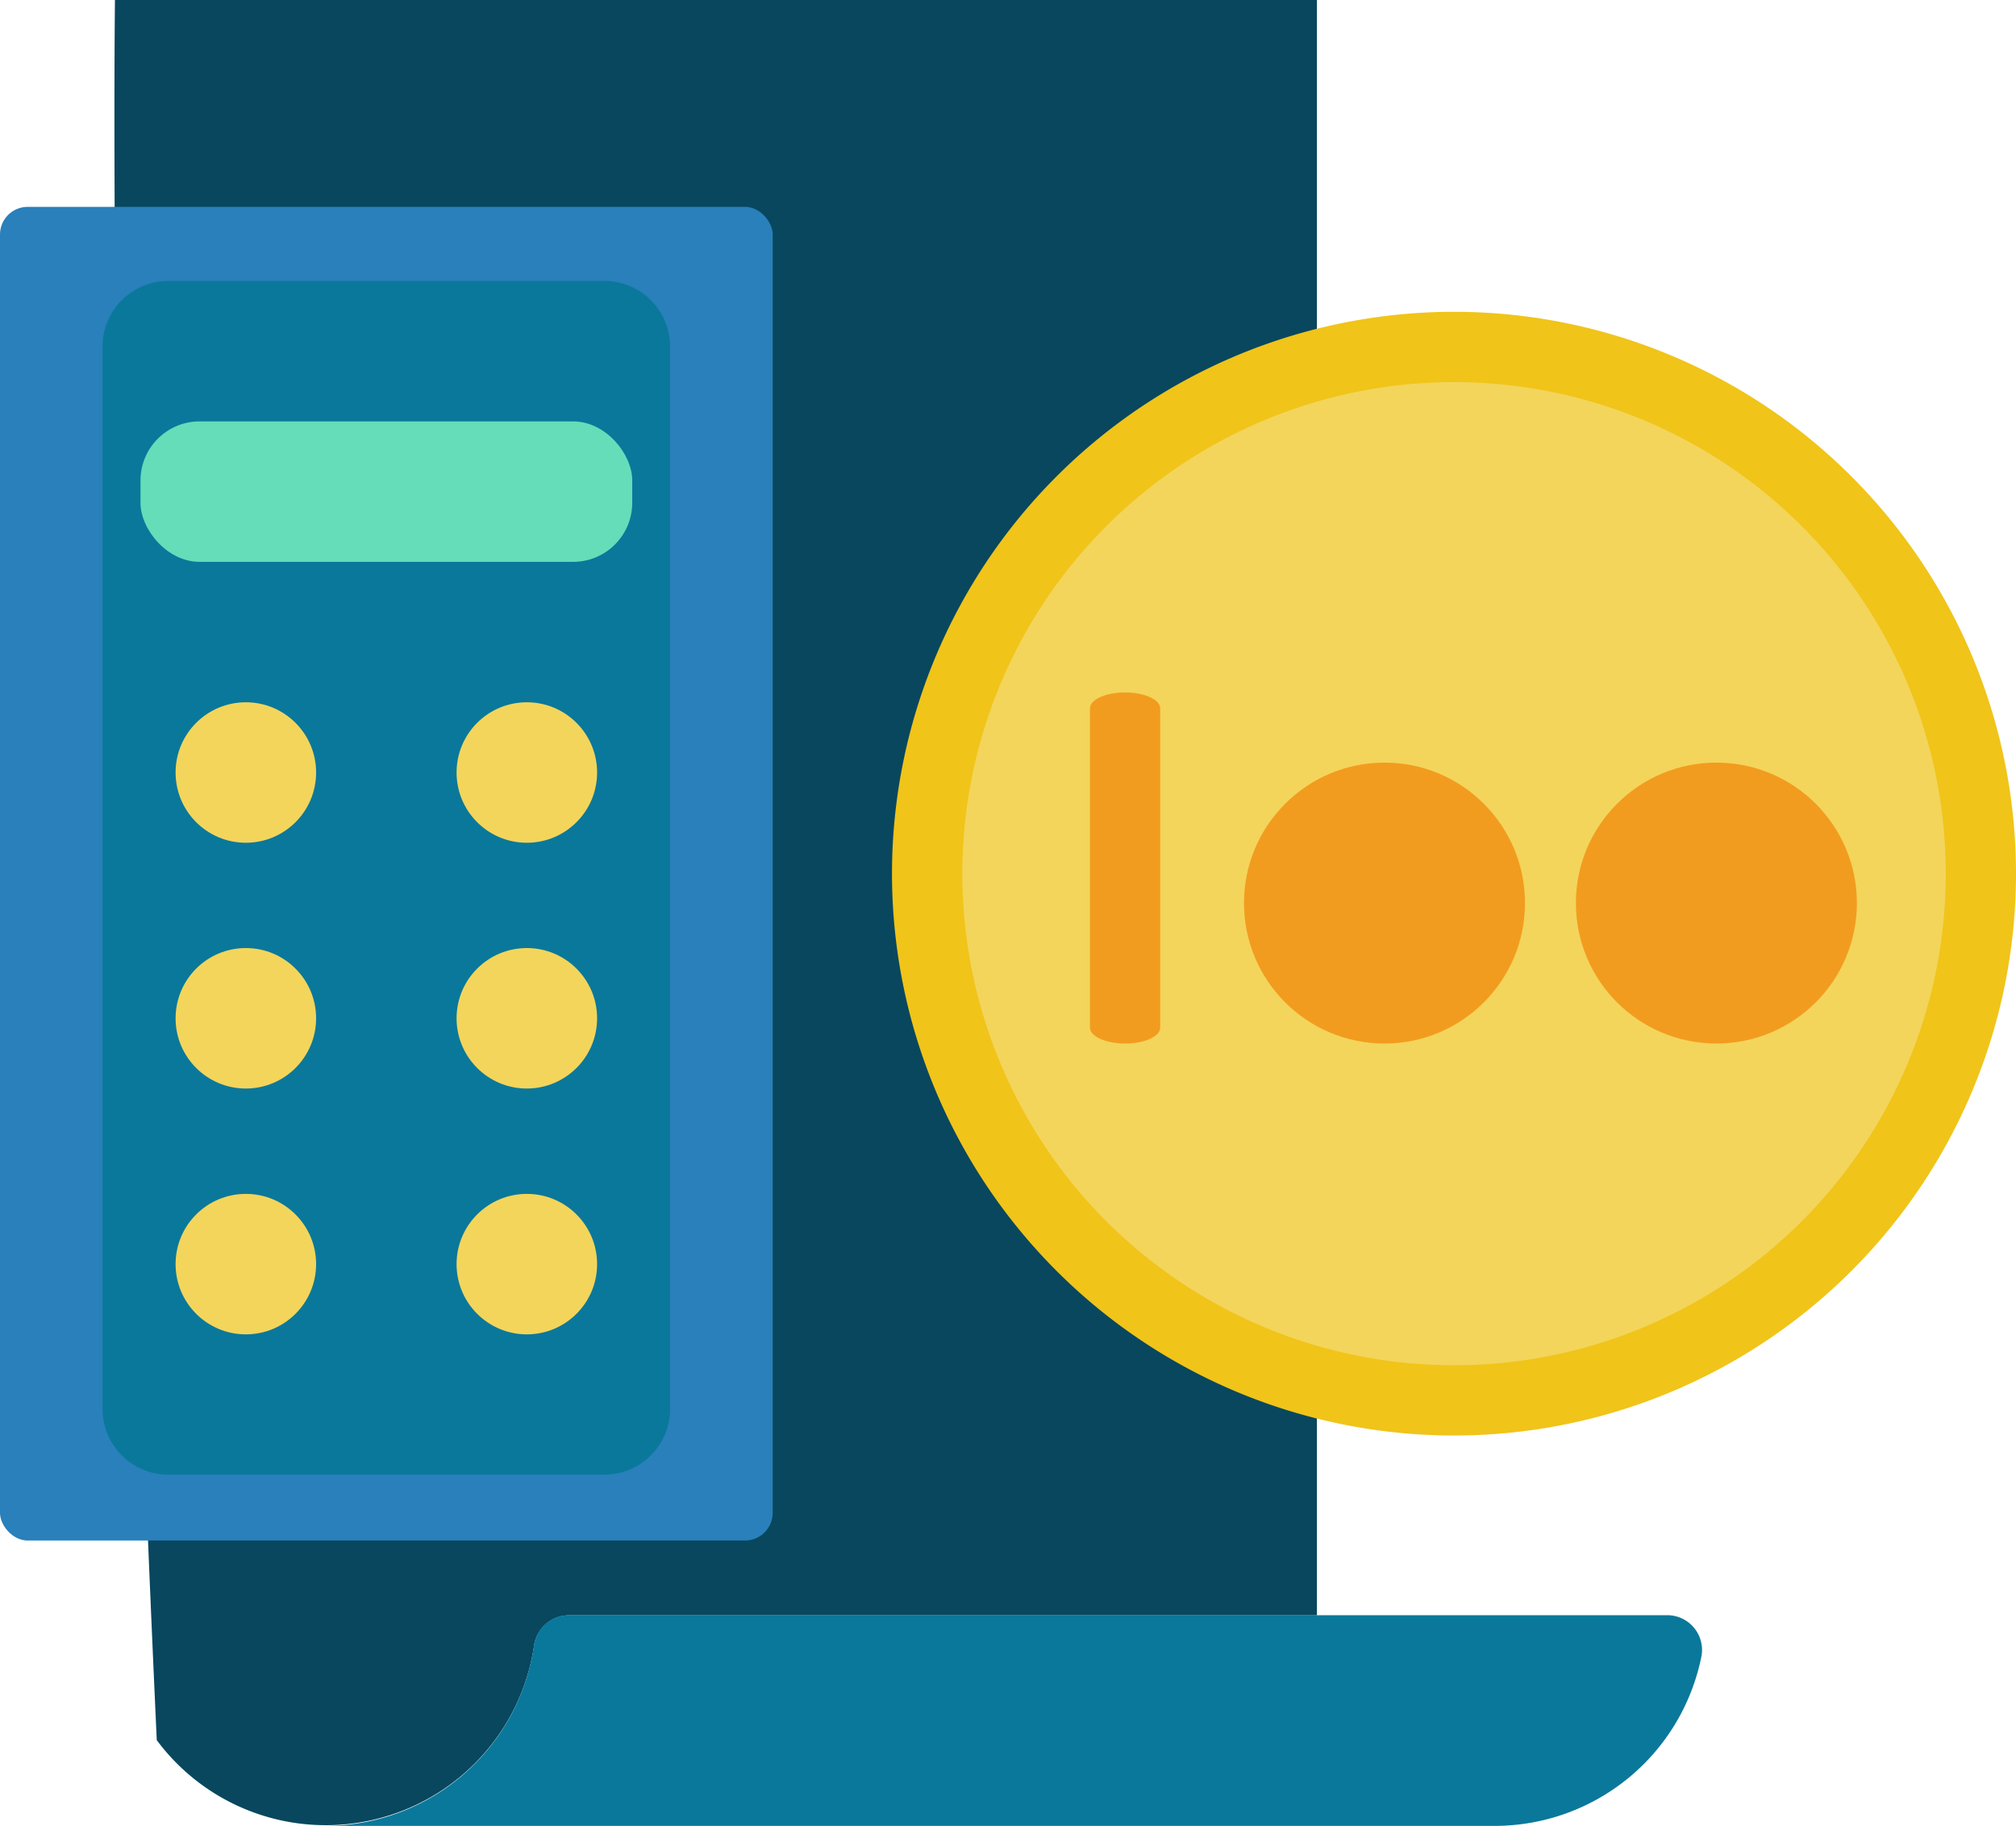<svg xmlns="http://www.w3.org/2000/svg" width="72.852" height="66" viewBox="0 0 72.852 66"><g transform="translate(-0.521 -6.407)"><g transform="translate(0.521 6.407)"><path d="M104.849,6.407s-.3,23.552,1.511,62.9A7.608,7.608,0,0,0,119.994,65.9a1.279,1.279,0,0,1,1.254-1.105h27.036V6.407Z" transform="translate(-100.695 -6.407)" fill="#08475e"/><path d="M1.543,458.869H43.79a7.625,7.625,0,0,0,7.474-6.154,1.258,1.258,0,0,0-1.258-1.462H10.324a1.269,1.269,0,0,0-1.254,1.105,7.616,7.616,0,0,1-7.527,6.51Z" transform="translate(10.226 -392.869)" fill="#0a789b"/><rect width="27.923" height="48.208" rx="1" transform="translate(0 7.477)" fill="#2980ba"/><path d="M2.377,0H18.133a2.377,2.377,0,0,1,2.377,2.377V40.772a2.377,2.377,0,0,1-2.377,2.377H2.377A2.377,2.377,0,0,1,0,40.772V2.377A2.377,2.377,0,0,1,2.377,0Z" transform="translate(3.705 10.154)" fill="#0a789b"/><rect width="17.77" height="5.077" rx="2.136" transform="translate(5.077 15.232)" fill="#65ddb9"/><g transform="translate(6.345 25.385)"><circle cx="2.539" cy="2.539" r="2.539" transform="translate(0)" fill="#f3d55b"/><circle cx="2.539" cy="2.539" r="2.539" transform="translate(0 8.884)" fill="#f3d55b"/><circle cx="2.539" cy="2.539" r="2.539" transform="translate(0 17.77)" fill="#f3d55b"/><circle cx="2.539" cy="2.539" r="2.539" transform="translate(10.154)" fill="#f3d55b"/><circle cx="2.539" cy="2.539" r="2.539" transform="translate(10.154 8.884)" fill="#f3d55b"/><circle cx="2.539" cy="2.539" r="2.539" transform="translate(10.154 17.77)" fill="#f3d55b"/></g><g transform="translate(32.235 11.272)"><circle cx="19.039" cy="19.039" r="19.039" transform="translate(1.271 1.271)" fill="#f3d55b"/><path d="M365.744,290.386c-.7,0-1.27-.258-1.27-.576V278.271c0-.319.568-.576,1.27-.576s1.27.258,1.27.576V289.81C367.014,290.129,366.445,290.386,365.744,290.386Z" transform="translate(-357.322 -263.938)" fill="#f29c1f"/><path d="M254.614,274.921a20.309,20.309,0,1,1,20.307-20.308,20.309,20.309,0,0,1-20.307,20.308Zm0-38.077a17.769,17.769,0,1,0,17.769,17.77A17.77,17.77,0,0,0,254.614,236.844Z" transform="translate(-234.304 -234.304)" fill="#f0c419"/><circle cx="5.077" cy="5.077" r="5.077" transform="translate(12.719 16.294)" fill="#f29c1f"/><circle cx="5.077" cy="5.077" r="5.077" transform="translate(24.713 16.294)" fill="#f29c1f"/></g></g></g></svg>